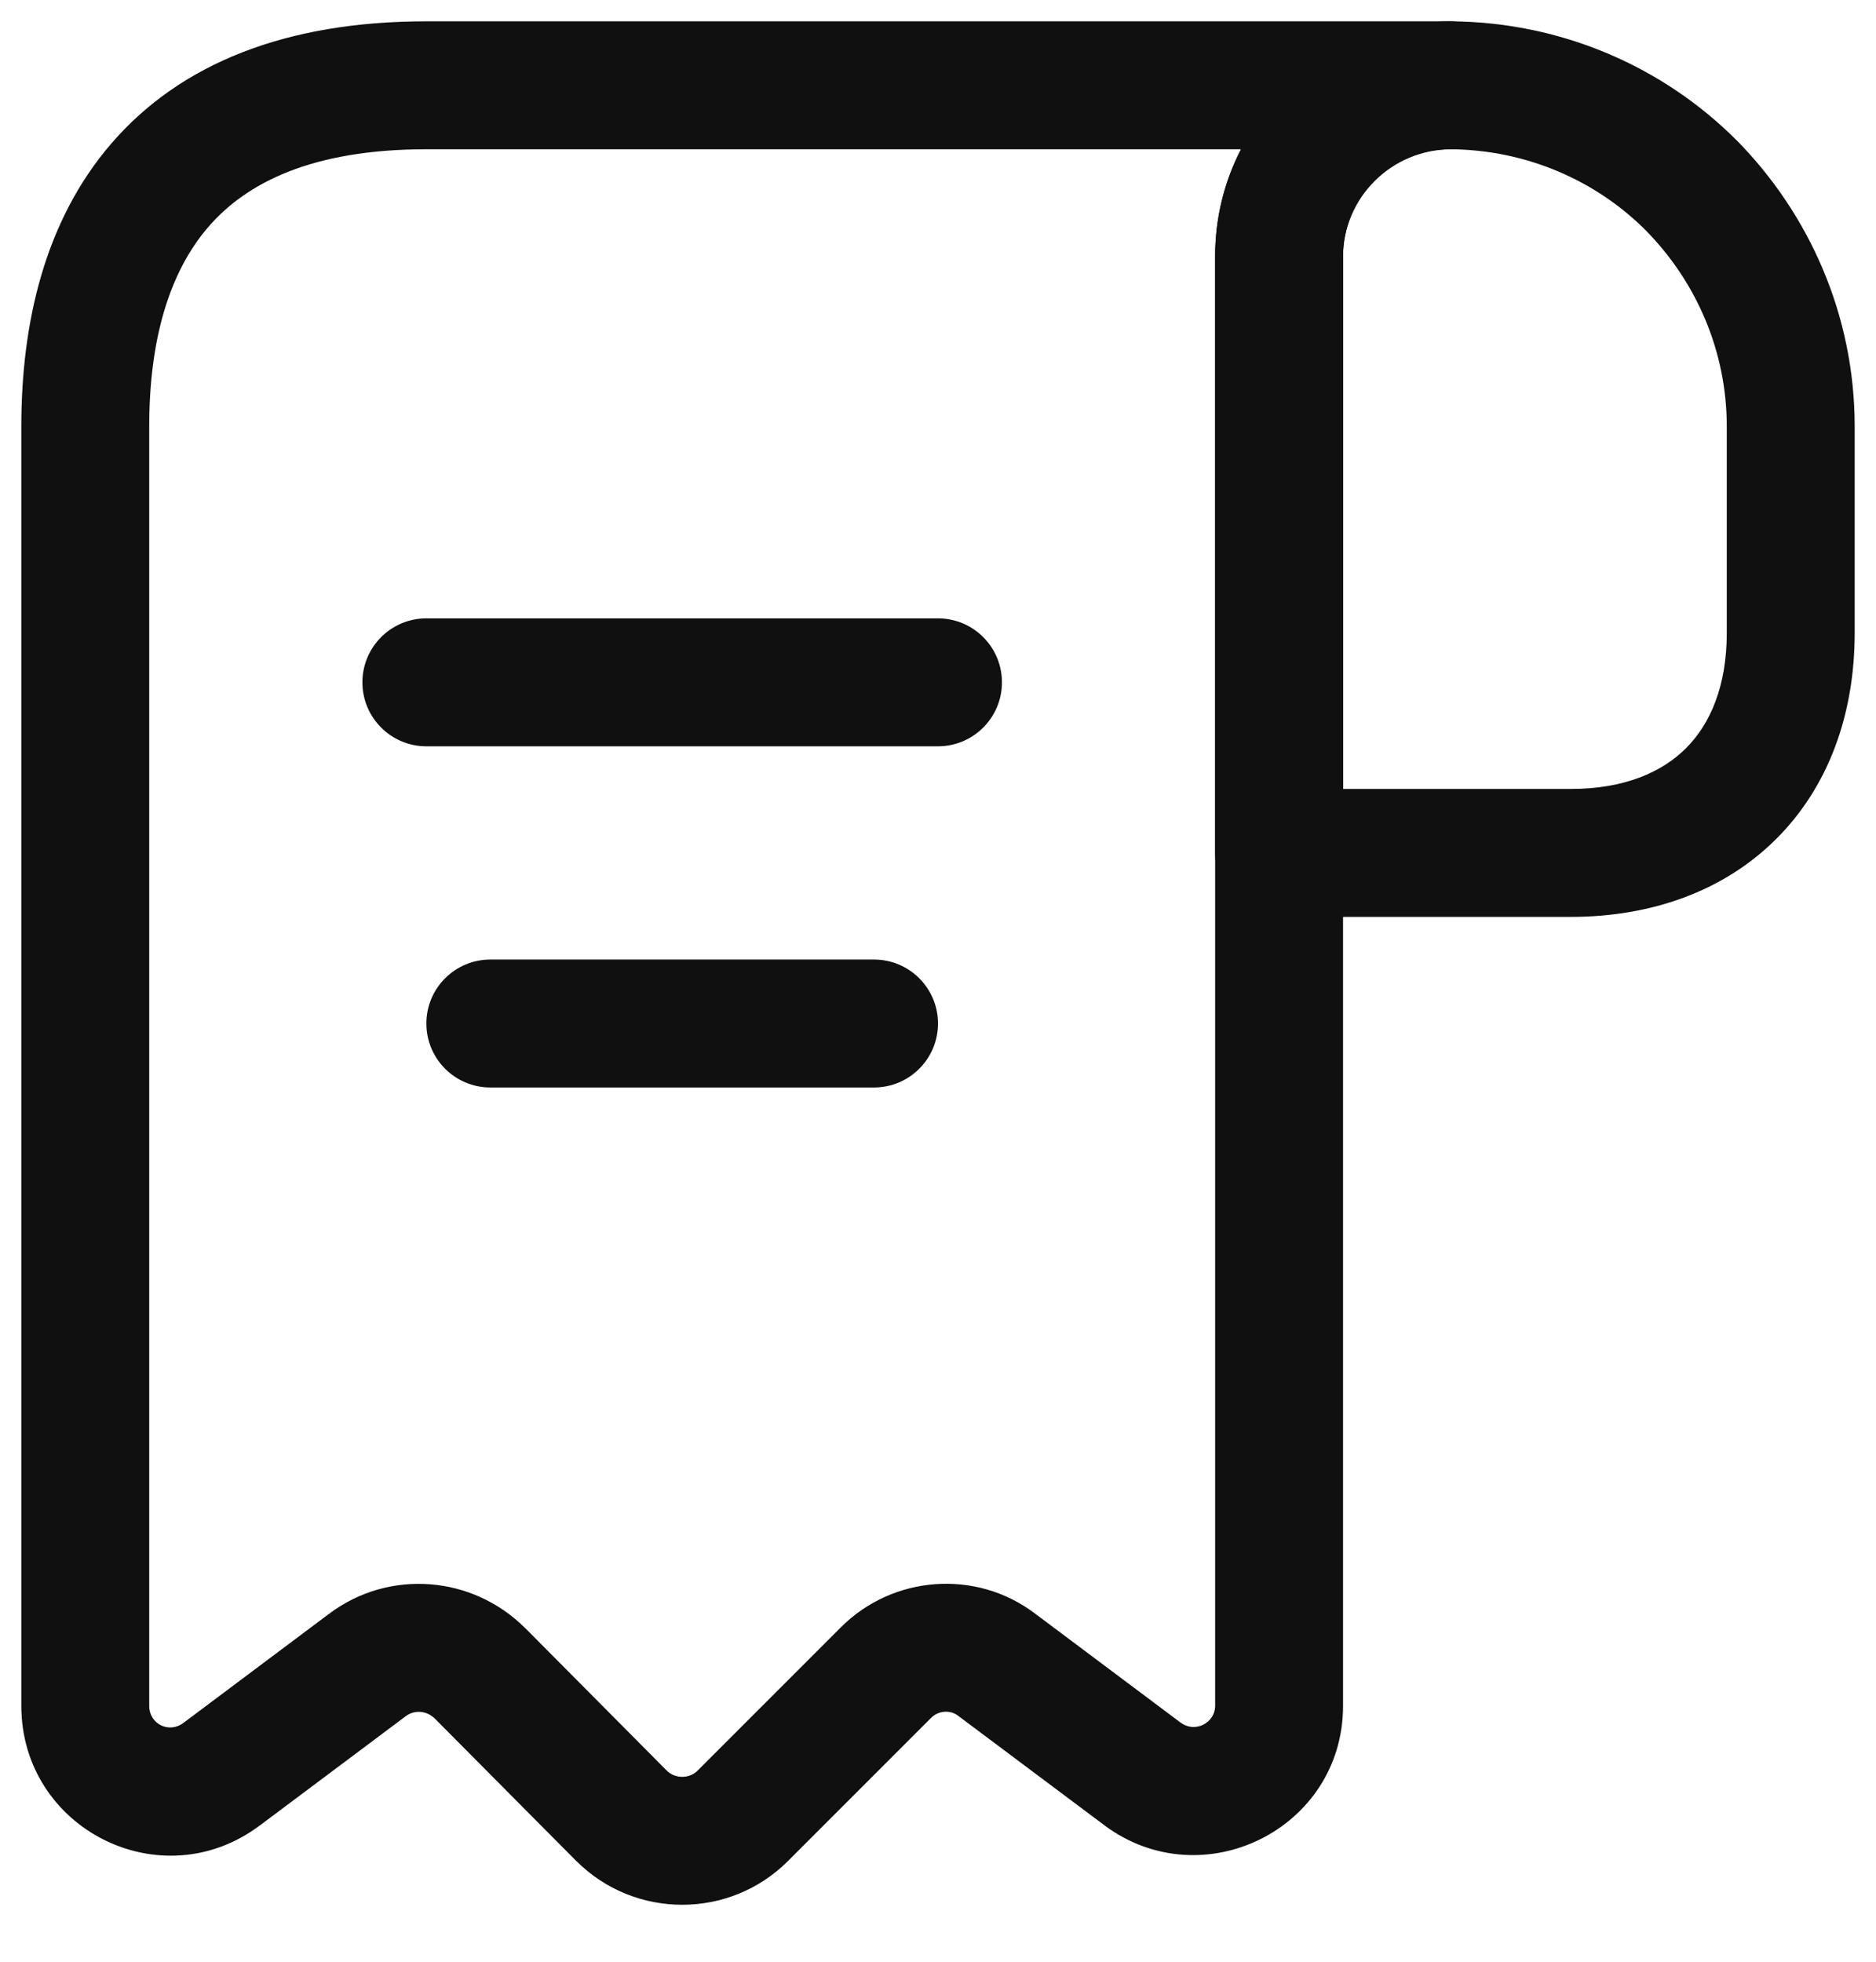 <svg width="22" height="23" viewBox="0 0 22 23" fill="none" xmlns="http://www.w3.org/2000/svg">
<path fill-rule="evenodd" clip-rule="evenodd" d="M17.017 1.75C16.318 1.752 15.75 2.32 15.75 3.01V9.25H18.42C19.049 9.25 19.49 9.054 19.772 8.772C20.054 8.49 20.25 8.049 20.25 7.42V5C20.25 4.11 19.887 3.296 19.298 2.699C18.716 2.117 17.905 1.759 17.017 1.75ZM14.25 3.01C14.25 1.481 15.501 0.25 17.02 0.25H17.027L17.027 0.25C18.316 0.262 19.503 0.783 20.36 1.64L20.364 1.643L20.364 1.643C21.214 2.505 21.75 3.691 21.75 5V7.42C21.75 8.371 21.446 9.22 20.833 9.833C20.22 10.446 19.37 10.75 18.42 10.75H15C14.586 10.75 14.25 10.414 14.25 10V3.01Z" fill="#101010"/>
<path fill-rule="evenodd" clip-rule="evenodd" d="M1.307 1.681C2.112 0.749 3.346 0.25 5 0.25H17C17.414 0.25 17.75 0.586 17.75 1C17.75 1.414 17.414 1.75 17 1.75C16.314 1.75 15.75 2.314 15.75 3V20C15.75 21.442 14.104 22.256 12.953 21.402L12.951 21.4L11.233 20.114C11.146 20.048 11.009 20.052 10.92 20.14L9.24 21.82C8.557 22.503 7.443 22.503 6.76 21.82L6.758 21.819L5.1 20.15C5.1 20.15 5.1 20.151 5.1 20.15C5 20.052 4.858 20.047 4.76 20.12L3.053 21.398C3.052 21.398 3.052 21.399 3.051 21.399C1.893 22.274 0.25 21.443 0.25 20V5C0.25 3.797 0.52 2.592 1.307 1.681ZM14.552 1.75H5C3.654 1.75 2.888 2.146 2.443 2.661C1.98 3.198 1.75 3.993 1.75 5V20C1.75 20.216 1.985 20.325 2.147 20.202L2.151 20.2L3.86 18.92C4.562 18.393 5.54 18.469 6.16 19.09L6.162 19.091L7.82 20.76C7.82 20.76 7.82 20.759 7.82 20.76C7.917 20.856 8.083 20.857 8.18 20.76L9.86 19.08C10.47 18.469 11.449 18.392 12.143 18.922L13.847 20.198C13.847 20.198 13.848 20.198 13.848 20.198C14.017 20.323 14.25 20.198 14.25 20V3C14.25 2.55 14.359 2.125 14.552 1.75Z" fill="#101010"/>
<path fill-rule="evenodd" clip-rule="evenodd" d="M4.25 8C4.25 7.586 4.586 7.25 5 7.25H11C11.414 7.25 11.75 7.586 11.75 8C11.75 8.414 11.414 8.75 11 8.75H5C4.586 8.75 4.25 8.414 4.25 8Z" fill="#101010"/>
<path fill-rule="evenodd" clip-rule="evenodd" d="M5 12C5 11.586 5.336 11.25 5.75 11.25H10.25C10.664 11.25 11 11.586 11 12C11 12.414 10.664 12.75 10.25 12.75H5.75C5.336 12.75 5 12.414 5 12Z" fill="#101010"/>
</svg>
